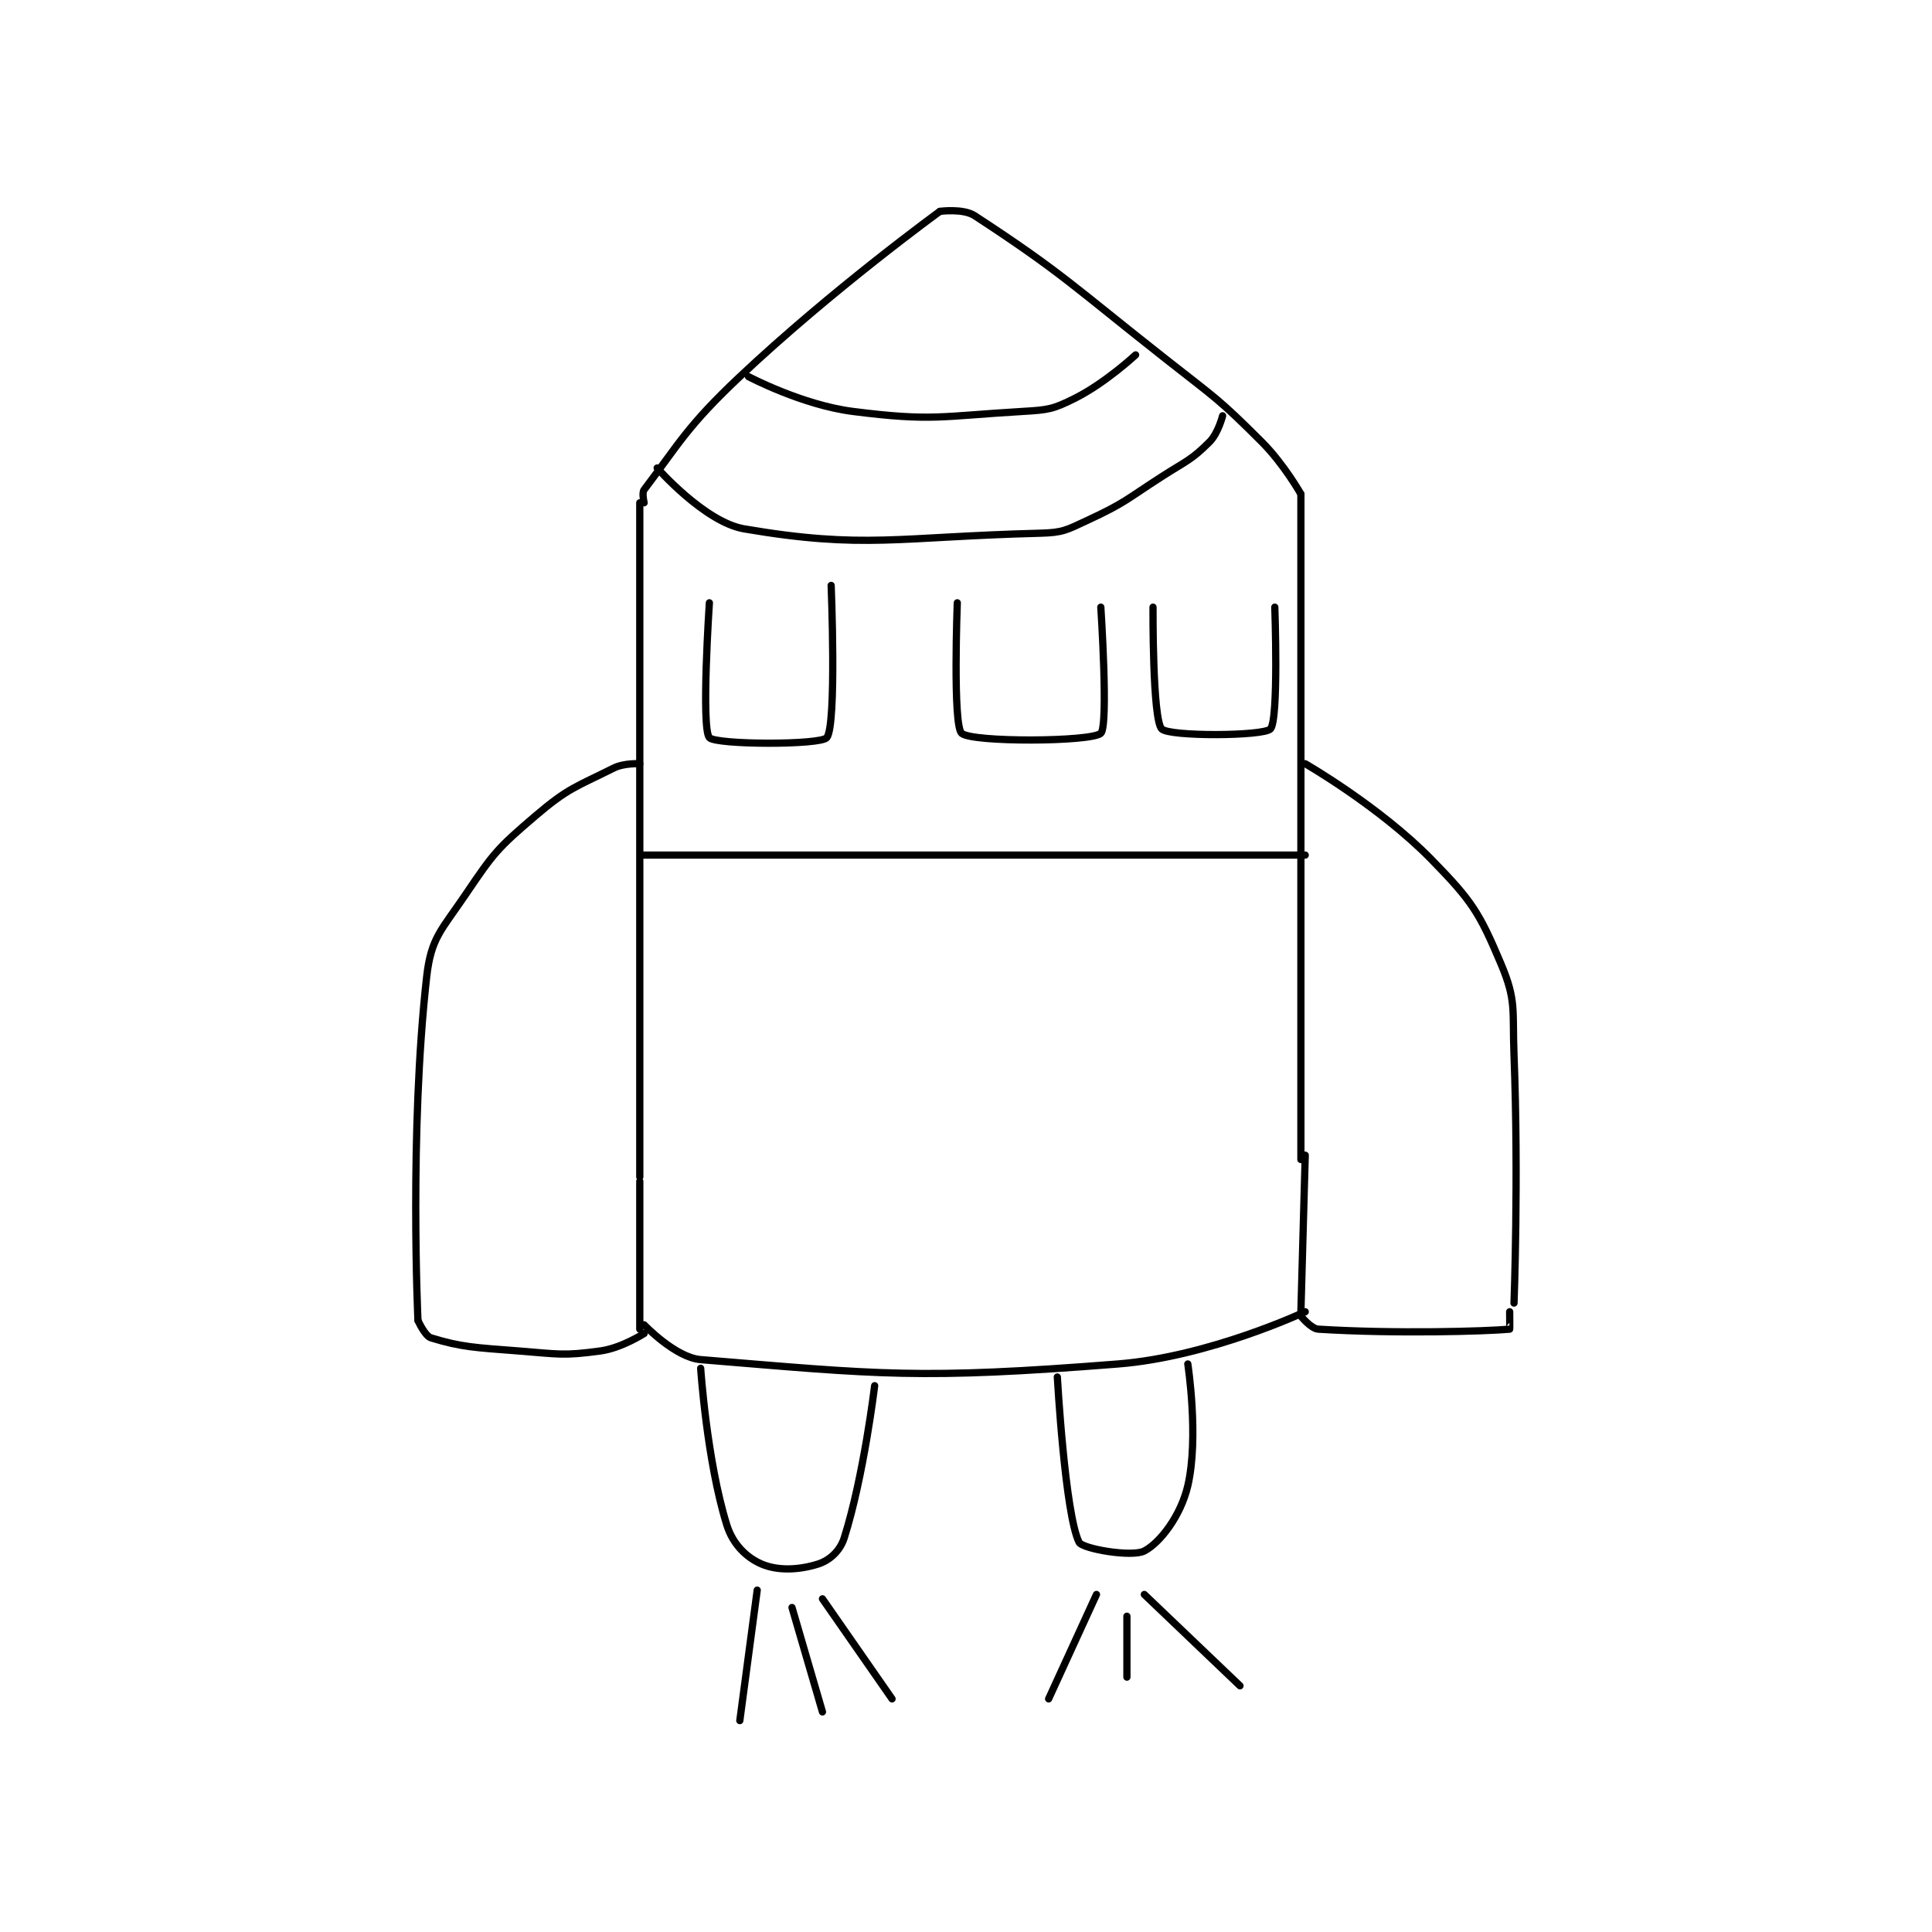 <?xml version="1.0" encoding="utf-8"?>
<!DOCTYPE svg PUBLIC "-//W3C//DTD SVG 1.1//EN" "http://www.w3.org/Graphics/SVG/1.1/DTD/svg11.dtd">
<svg viewBox="0 0 800 800" preserveAspectRatio="xMinYMin meet" xmlns="http://www.w3.org/2000/svg" version="1.1">
<g fill="none" stroke="black" stroke-linecap="round" stroke-linejoin="round" stroke-width="1.666">
<g transform="translate(173.069,87.52) scale(1.801) translate(-156,-108)">
<path id="0" d="M207 330 L207 175 "/>
<path id="1" d="M208 175 C208 175 207.439 172.74 208 172 C215.99 161.468 217.873 157.414 230 146 C251.337 125.918 276 108 276 108 "/>
<path id="2" d="M276 108 C276 108 281.355 107.271 284 109 C304.042 122.105 306.456 125.026 328 142 C339.378 150.965 339.985 150.984 350 161 C355.13 166.13 359 173 359 173 "/>
<path id="3" d="M359 173 L359 326 "/>
<path id="4" d="M207 331 L207 365 "/>
<path id="5" d="M360 325 L359 361 "/>
<path id="6" d="M208 364 C208 364 215.151 371.517 221 372 C262.14 375.397 271.209 376.624 317 373 C337.981 371.34 360 361 360 361 "/>
<path id="7" d="M360 235 C360 235 377.096 244.831 389 257 C398.371 266.579 400.016 269.195 405 281 C408.609 289.547 407.599 291.564 408 302 C409.084 330.173 408 359 408 359 "/>
<path id="8" d="M359 362 C359 362 361.311 364.894 363 365 C380.751 366.109 401.545 365.496 407 365 C407.045 364.996 407 361 407 361 "/>
<path id="9" d="M207 235 C207 235 203.415 234.793 201 236 C192.27 240.365 190.585 240.53 183 247 C174.315 254.408 173.417 255.503 167 265 C161.414 273.268 159.016 274.948 158 284 C153.977 319.838 156 363 156 363 "/>
<path id="10" d="M156 363 C156 363 157.586 366.57 159 367 C166.013 369.134 169.055 369.235 179 370 C188.34 370.719 189.332 371.196 198 370 C202.814 369.336 208 366 208 366 "/>
<path id="11" d="M221 374 C221 374 222.422 395.286 227 410 C228.389 414.464 231.531 417.514 235 419 C238.803 420.63 243.694 420.36 248 419 C250.615 418.174 253.045 416.013 254 413 C258.499 398.811 261 378 261 378 "/>
<path id="12" d="M303 376 C303 376 304.783 407.567 308 414 C308.755 415.509 320.152 417.481 323 416 C326.631 414.112 331.396 407.896 333 401 C335.592 389.855 333 373 333 373 "/>
<path id="13" d="M234 425 L230 455 "/>
<path id="14" d="M242 429 L249 453 "/>
<path id="15" d="M249 427 L265 450 "/>
<path id="16" d="M312 426 L301 450 "/>
<path id="17" d="M323 426 L345 447 "/>
<path id="18" d="M319 431 L319 445 "/>
<path id="19" d="M232 146 C232 146 244.314 152.516 256 154 C274.218 156.313 276.143 155.109 295 154 C300.887 153.654 301.969 153.515 307 151 C314.08 147.46 321 141 321 141 "/>
<path id="20" d="M211 167 C211 167 221.917 179.452 231 181 C258.658 185.714 266.353 182.827 299 182 C304.32 181.865 305.079 181.285 310 179 C318.593 175.01 318.75 174.304 327 169 C332.684 165.346 333.768 165.232 338 161 C340.005 158.995 341 155 341 155 "/>
<path id="21" d="M208 256 L360 256 "/>
<path id="22" d="M223 198 C223 198 221.081 226.797 223 229 C224.456 230.672 248.607 230.742 250 229 C252.309 226.113 251 194 251 194 "/>
<path id="23" d="M280 198 C280 198 278.934 226.122 281 228 C283.338 230.126 310.804 229.99 313 228 C314.804 226.365 313 199 313 199 "/>
<path id="24" d="M325 199 C325 199 324.855 224.775 327 227 C328.728 228.792 350.448 228.671 352 227 C353.934 224.917 353 199 353 199 "/>
</g>
</g>
</svg>
